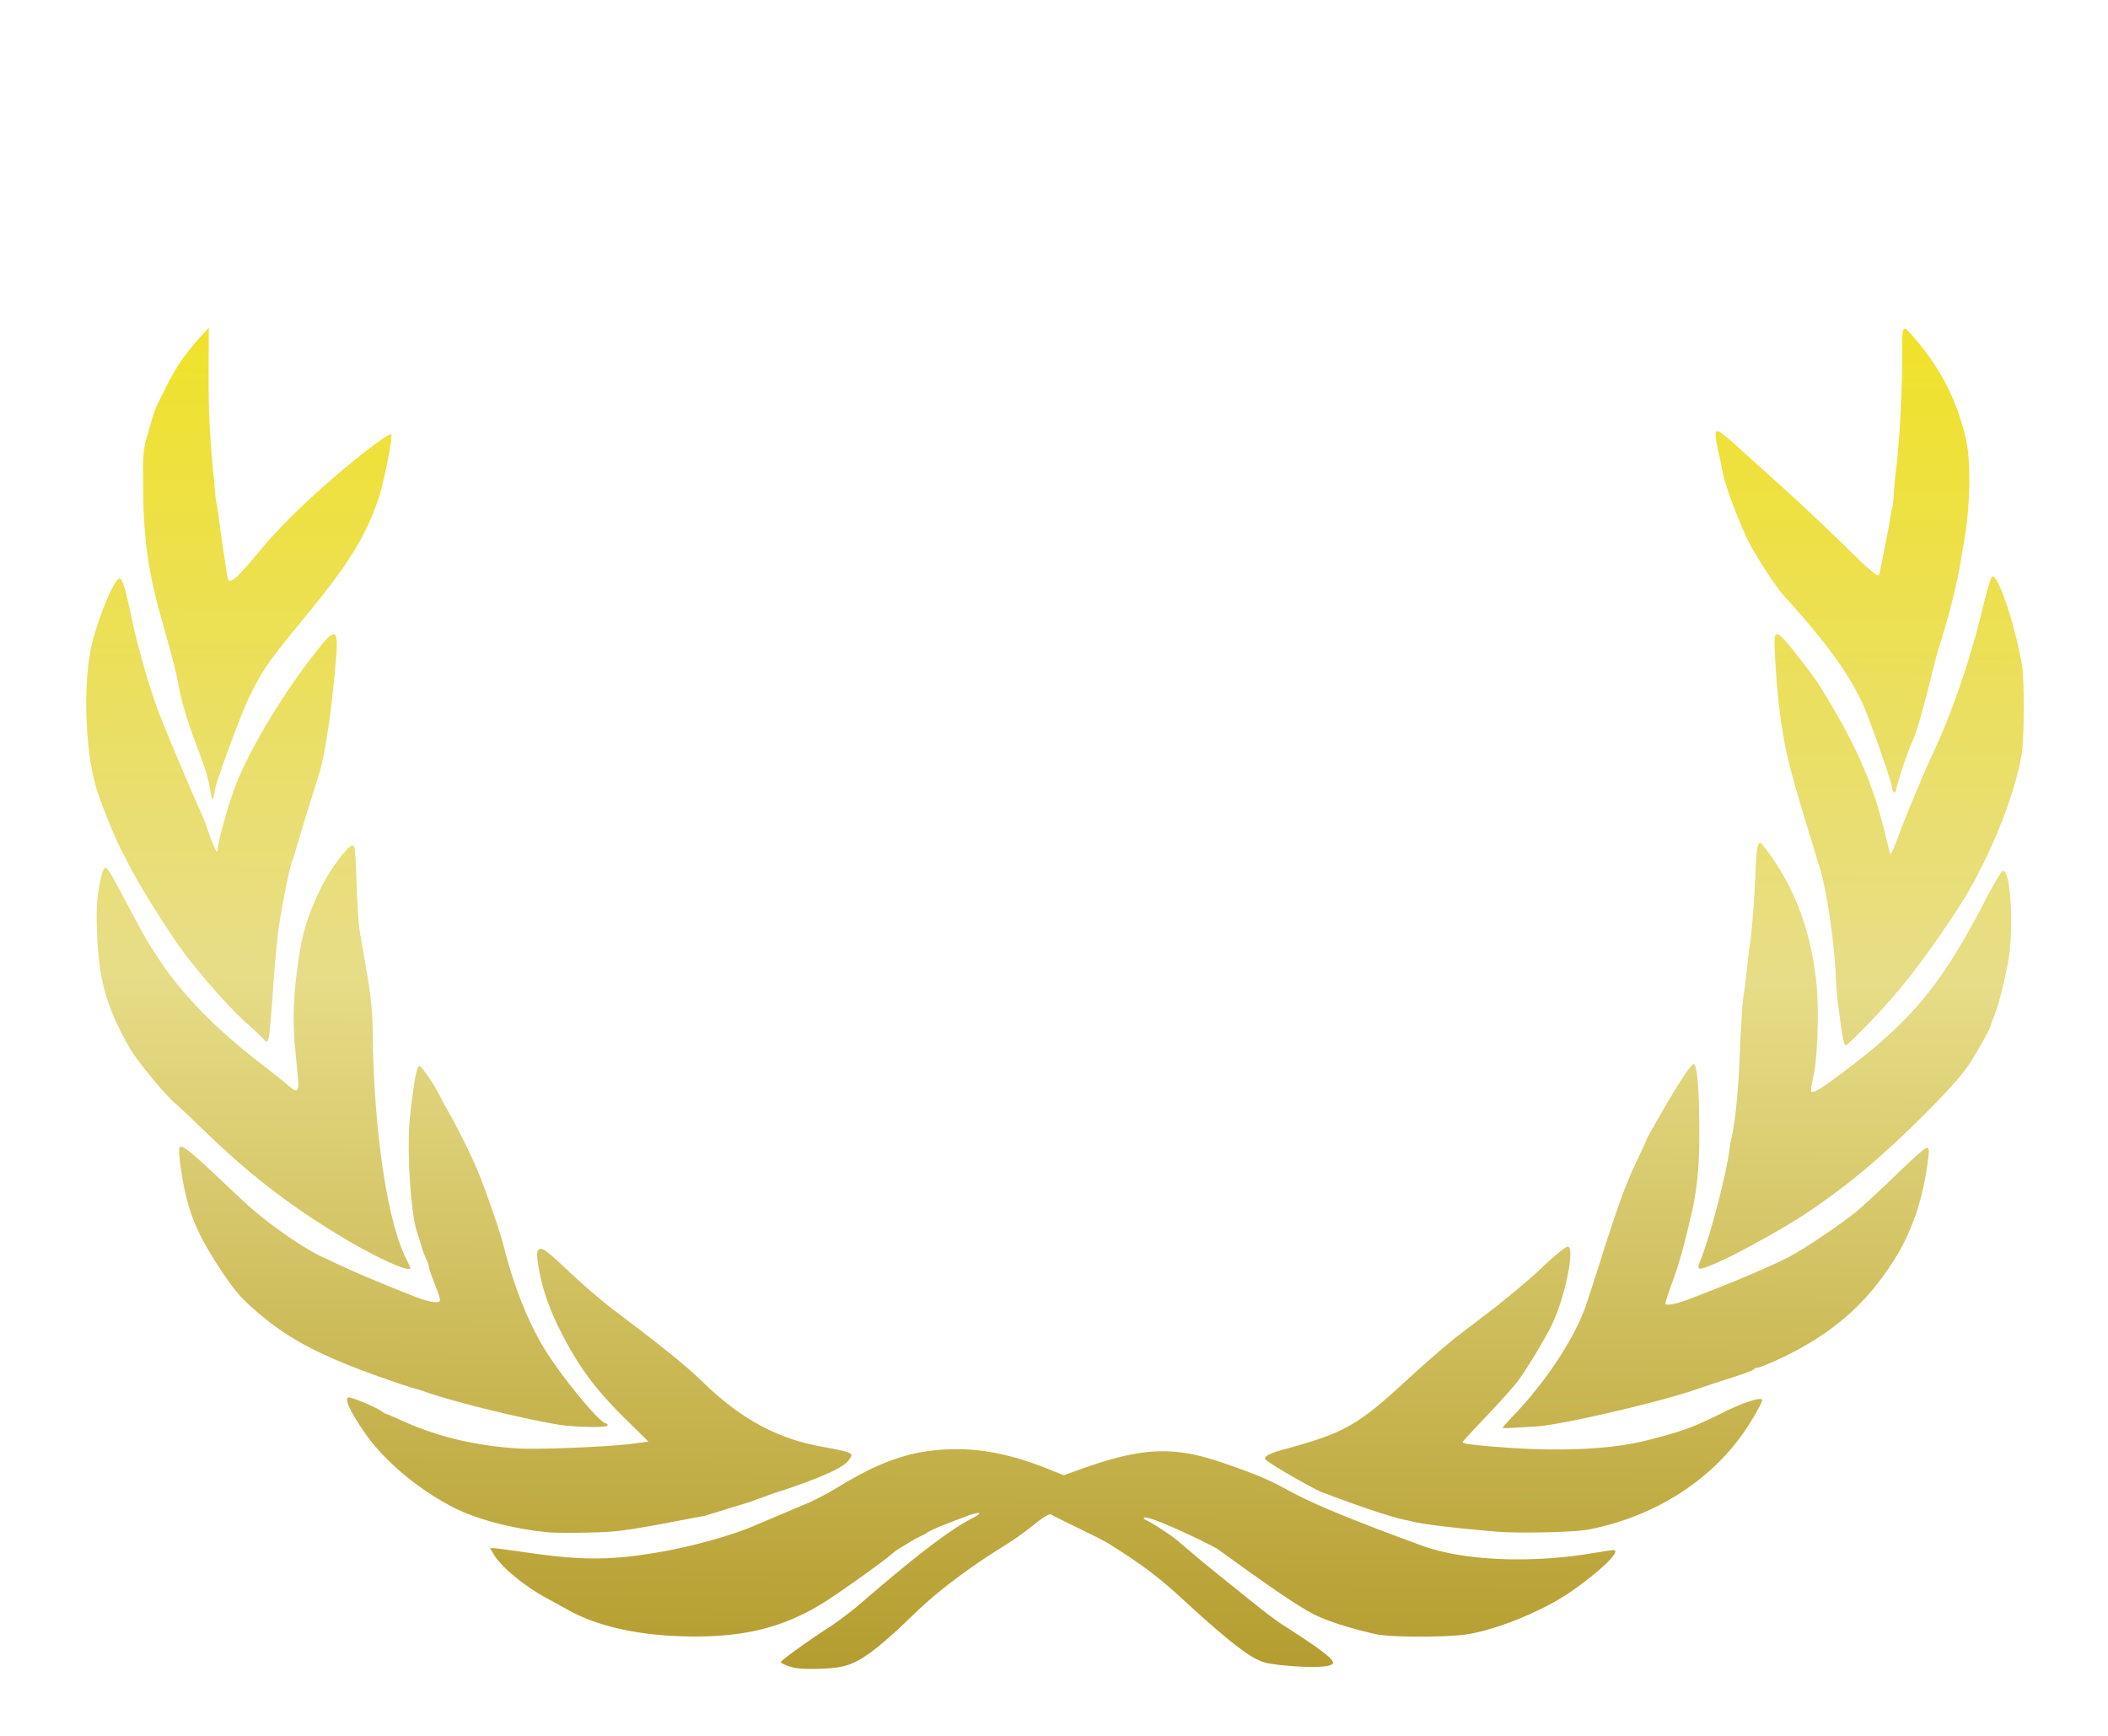 <svg viewBox="0 0 1088 896" xmlns="http://www.w3.org/2000/svg"><defs><linearGradient id="prefix__a" x1="544.23" x2="550.06" y1="1046.5" y2="28.737" gradientUnits="userSpaceOnUse"><stop stop-color="#9a7b00" offset="0"/><stop stop-color="#e7dd88" offset=".533"/><stop stop-color="#f4e400" offset="1"/></linearGradient></defs><path d="M434.52 860.26c9.118-1.956 17.883-8.377 38.044-27.873 11.425-11.048 27.706-23.317 45.776-34.5 8.192-5.068 15.486-10.992 17.467-12.592 1.8-1.454 5.642-4.092 6.622-3.566 7.93 4.255 25.222 12.18 29.995 15.17 16.645 10.425 25.767 17.291 38.197 28.75 25.596 23.594 33.604 28.595 37.944 30.78 1.594.803 3.71 1.68 5.728 2.076 6.832 1.343 30.41 3.407 33.49.326 1.651-1.65-4.942-6.807-25.762-20.147-2.643-1.694-8.266-5.855-12.494-9.247l-17.3-13.88c-5.286-4.24-12.04-9.774-15.008-12.297s-7.193-6.1-9.387-7.95c-3.715-3.133-14.27-9.97-16.785-10.873-.61-.219-.85-.68-.533-1.024 1.703-1.856 34.626 13.923 38.003 16.224 3.978 2.711 38.589 28.506 50.748 34.188 7.33 3.425 17.895 6.742 30.81 9.672 7.46 1.692 36.675 1.725 47.297.054 15.6-2.456 39.532-12.306 53.45-22 15.674-10.917 26.378-21.436 21.813-21.436-.518 0-6.343.878-12.945 1.951-24.843 4.038-61.222 4.703-85.886-4.31-88.038-32.17-56.272-26.816-102.83-42.756-25.276-8.655-41.394-7.96-72.53 3.127l-9.389 3.343-7.91-3.165c-17.67-7.07-32.642-10.302-47.53-10.26-21.338.06-37.47 5.212-60.814 19.419-5.021 3.056-12.054 6.787-15.627 8.291l-27.08 11.435c-10.595 4.783-32.371 11.124-51.48 14.26-24.943 4.094-39.041 4.011-69.053-.407-7.056-1.04-13.676-1.89-14.71-1.89h-1.882l1.736 2.963c3.971 6.777 15.956 16.655 28.167 23.216a814.833 814.833 0 0110.66 5.835c16.524 9.277 41.29 14.085 69.556 13.501 26.185-.54 45.66-6.424 65.772-19.869 11.054-7.39 28.135-19.666 32.153-23.269 2-1.792 6.213-3.97 8.868-5.734 3.035-2.016 6.501-3.199 7.967-4.243 2.418-1.721 6.226-3.343 20.774-8.847 7.437-2.814 9.397-2.16 3.1 1.033-11.179 5.67-28.66 19.01-57.354 43.767-4.9 4.228-12.428 9.926-16.726 12.66-9.524 6.06-24.577 16.909-24.61 17.738-.03.748 4.438 2.535 7.664 3.064 5.401.887 18.16.508 23.824-.708zm-116.09-69.941c14.129-1.539 40.19-7.155 45.019-7.8l23.89-7.348c10.238-3.791 12.087-4.432 14.89-5.314 9.139-2.874 31.509-10.697 35.356-15.587 3.477-4.421 3.631-4.34-14.911-7.83-21.997-4.14-40.757-14.441-59.554-32.702-8.994-8.738-19.639-17.365-46.103-37.366-5.799-4.383-15.69-12.824-21.98-18.76-13.344-12.59-15.463-14.127-17.142-12.448-.917.917-.909 2.772.037 8.62 1.711 10.58 5.252 21.097 10.887 32.33 9.49 18.922 18.126 30.683 34.041 46.363l11.828 11.653-8.85 1.151c-11.746 1.527-48.08 3.007-58.346 2.376-22.227-1.367-42.118-6.147-60.33-14.497-3.843-1.763-7.236-3.205-7.54-3.205-.303 0-1.699-.803-3.102-1.785-2.668-1.866-14.617-6.865-16.41-6.865-2.796 0 .592 7.465 8.535 18.803 10.072 14.379 27.858 29.16 46.205 38.4 11.37 5.726 29.575 10.497 47.058 12.335 6.432.675 28.402.36 36.522-.524zm501.21-.77c33.939-6.498 63.542-25.218 81.122-51.299 4.454-6.607 8.74-14.253 8.74-15.591 0-1.79-9.115 1-18.627 5.7-17.512 8.654-21.781 10.231-40.96 15.134-17.46 4.463-43.386 5.81-72.082 3.744-17.604-1.268-23.201-1.988-22.868-2.943.155-.443 6.001-6.79 12.992-14.105 6.99-7.315 14.358-15.657 16.374-18.54 5.134-7.34 13.51-21.352 16.581-27.736 6.939-14.425 12.222-40.456 8.21-40.456-1.06 0-9.011 6.555-13.99 11.533-3.769 3.77-18.378 16.006-26.39 22.105-3.818 2.908-11.012 8.396-15.985 12.196-4.974 3.8-16.179 13.476-24.9 21.501-27.507 25.308-33.31 28.632-65.217 37.349-6.69 1.827-9.749 3.336-9.749 4.807 0 1.246 21.031 13.395 28.591 16.96 0 0 34.623 13.36 45.834 15.027 7.778 2.566 43.823 5.55 43.823 5.55 10.442 1.088 41.01.499 48.501-.935zm-26.43-53.275c13.159-.829 65.607-13.09 83.615-19.547 2.907-1.043 10.367-3.506 16.577-5.475s11.533-3.972 11.83-4.452c.296-.48 1.196-.872 2-.872.802 0 5.426-1.83 10.274-4.066 27.938-12.887 46.693-29.284 61.448-53.719 8.678-14.37 14.132-31.51 16.4-51.539.367-3.243.157-4.084-1.023-4.084-.817 0-8.02 6.384-16.007 14.187s-17.548 16.591-21.248 19.53c-8.282 6.576-24.988 17.827-32.515 21.899-9.326 5.043-32.253 14.757-53.983 22.87-6.21 2.318-11.053 3.118-11.053 1.825 0-.618 1.732-5.858 3.848-11.644 3.323-9.085 5.922-18.411 9.63-34.549 2.898-12.622 4.05-24.18 4.067-40.846.024-23.255-1.067-36.521-3.004-36.521-1.223 0-8.182 10.54-16.314 24.709-4.31 7.511-7.838 13.836-7.838 14.056s-2.324 5.32-5.164 11.332c-5.94 12.576-9.44 22.16-18.379 50.336-3.522 11.101-7.226 22.449-8.231 25.218-6.113 16.833-20.45 38.455-36.893 55.643-3.252 3.4-5.788 6.307-5.635 6.46.283.283 3.038.166 17.598-.75zm-479.58-.552c0-.529-.357-.961-.794-.961-2.743 0-18.413-18.43-28.964-34.066-9.81-14.538-18.14-34.596-23.971-57.718-2.22-8.8-11.008-33.735-14.905-42.288-4.48-9.832-9.716-19.929-11.836-23.768-2.335-4.229-4.082-7.039-6.035-11.071-2.47-5.267-9.521-15.618-10.639-15.618-1.357 0-2.688 7.023-4.792 25.28-1.936 16.8.189 51.197 3.782 61.218.474 1.321 1.438 4.349 2.143 6.727.705 2.379 1.834 5.406 2.509 6.728.674 1.321 1.229 2.98 1.232 3.684.003.705 1.303 4.522 2.89 8.482 1.585 3.96 2.882 7.862 2.882 8.67 0 2.023-5.37 1.268-13.455-1.89-12.918-5.048-29.575-12.025-37.002-15.501-4.228-1.98-8.77-4.101-10.091-4.715-8.396-3.902-22.25-13.126-32.67-21.751-6.465-5.35-4.754-3.794-20.65-18.786-15.552-14.668-19.515-17.75-20.588-16.013-.847 1.37.911 14.854 3.165 24.27 3.192 13.336 7.782 23.185 18.101 38.836 7.366 11.171 11.038 15.306 20.926 23.563 15.68 13.093 32.516 21.67 64.393 32.804 6.079 2.124 12.35 4.206 13.936 4.628s4.83 1.438 7.208 2.26c14.743 5.086 48.191 13.31 67.276 16.54 8.869 1.5 25.95 1.801 25.95.456zm-101.88-81.25c0-.286-.837-2.16-1.86-4.165-9.9-19.404-16.832-65.427-17.504-116.2-.16-12.062-.824-19.218-2.9-31.235l-3.77-21.836c-.594-3.436-1.358-14.897-1.699-25.47-.511-15.883-.861-19.221-2.015-19.221-2.31 0-11.274 11.918-15.902 21.144-6.668 13.293-9.98 23.64-11.998 37.482-2.586 17.738-3.164 30.923-1.94 44.21.583 6.344 1.314 14.236 1.624 17.54.664 7.096-.376 7.682-5.557 3.13-1.801-1.581-7.628-6.23-12.948-10.331-23.86-18.388-40.985-35.893-53.286-54.469-6.091-9.197-7.375-11.426-16.105-27.951-9.34-17.683-10.835-20.05-11.955-18.93-1.831 1.832-4.091 15.092-4.045 23.735.165 31.025 3.826 45.863 17.033 69.036 3.873 6.795 18.4 24.362 23.908 28.91 1.224 1.011 7.847 7.282 14.719 13.936 24.294 23.524 45.844 39.968 74.337 56.722 16.538 9.725 31.863 16.441 31.863 13.965zm674.49-2.706c9.222-3.89 33.142-17.065 44.406-24.46 21.613-14.19 39.992-29.481 62.528-52.023 12.54-12.544 19.43-20.27 23.2-26.012 4.67-7.112 11.6-19.703 11.24-20.418-.069-.135.611-1.976 1.51-4.09 2.753-6.466 7.247-25.258 8.134-34.007 1.911-18.846-.05-41.952-3.503-41.244-.768.157-4.982 7.206-9.363 15.664-22.581 43.59-38.185 62.286-74.621 89.407-10.404 7.744-13.92 9.824-14.92 8.825-.324-.325.157-3.747 1.07-7.604 2.218-9.365 3.01-34.967 1.518-49.06-2.902-27.398-11.965-50.635-27.438-70.35-2.574-3.28-3.397-.443-3.908 13.47-.468 12.729-2.027 32.721-2.955 37.897-.237 1.322-.866 6.512-1.398 11.533-.532 5.022-1.399 11.885-1.926 15.252-.527 3.366-1.354 16.341-1.837 28.832-.757 19.54-2.36 35.797-4.359 44.186-.295 1.238-.775 4.05-1.066 6.247-1.734 13.094-9.685 43.525-14.667 56.134-2.438 6.171-2.123 6.24 8.355 1.821zm78.259-123.53c16.45-17.062 27.571-31.308 45.107-57.777 16.288-24.587 31.428-61.693 34.168-83.745.99-7.971.98-35.414-.017-42.041-2.87-19.09-11.94-47.173-15.246-47.204-.897-.01-2.238 4.32-5.581 18.014-6.24 25.56-15.416 52.263-25.017 72.803-5.3 11.338-14.843 34.288-18.782 45.17-1.722 4.758-3.335 8.002-3.583 7.209s-1.448-5.55-2.666-10.572c-5.79-23.88-13.78-42.86-28.323-67.276-6.886-11.56-8.207-13.445-19.035-27.151-6.55-8.292-8.855-9.95-9.464-6.808-.674 3.47 1.224 30.316 2.978 42.128 2.628 17.7 4.508 25.4 13.145 53.82a9930.1 9930.1 0 017.56 24.99c3.2 10.636 7.064 37.512 7.74 53.82.372 8.986 1.351 16.588 1.53 17.252.22.812 2.017 18.789 3.626 18.789.467 0 5.804-5.14 11.86-11.421zm-825.41 4.934c.353-2.511 1.276-14.043 2.05-25.625.774-11.584 2.269-26.288 3.321-32.677 2.036-12.36 5.544-29.2 6.356-30.515.27-.435 1.057-2.849 1.75-5.363 1.346-4.879 8.938-29.596 12.033-39.171 3.056-9.459 6.615-33.324 8.727-58.53 1.42-16.935.064-17.79-9.385-5.922-18.468 23.195-36.672 53.818-43.456 73.101-3.213 9.133-7.39 24.132-7.968 28.618-.573 4.435-.604 2.794-2.907-2.255-1.916-4.202-2.52-7.505-4.148-11.307-1.413-3.298-21.105-47.972-25.966-62.588-5.064-15.226-9.055-29.913-12.287-45.213-2.764-13.088-4.254-17.512-5.74-17.037-2.577.825-9.374 16.705-13.462 31.454-5.339 19.264-4.443 56.92 1.833 77.074 3.208 10.299 8.315 21.68 9.596 24.801 2.011 4.901 4.58 9.267 6.92 14 5.282 10.682 20.957 35.694 29.172 46.549 9.22 12.182 23.31 28.014 31.22 35.08 4.143 3.7 8.192 7.484 8.998 8.409 2.187 2.51 2.637 2.121 3.343-2.883zm-27.992-126.23c.68-3.674 12.923-37.998 18.298-48.736 6.506-12.996 9.986-17.909 28.912-40.812 21.396-25.895 30.72-41.01 37.072-60.105 2.753-8.274 7.255-30.898 6.562-32.976-.755-2.266-42.111 30.125-64.451 56.049-11.314 13.129-19.116 23.555-20.028 17.86-1.133-7.082-3.586-22.86-4.864-33.433-.356-2.946-1.174-6.367-1.285-7.689-.112-1.321-.68-7.376-1.264-13.455-1.93-20.108-2.501-32.925-2.395-53.821l.106-20.663-5.272 5.766c-2.9 3.172-7.135 8.578-9.412 12.014-3.69 5.568-5.831 9.523-12.097 22.343-.969 1.981-2.957 8.252-4.418 13.936-3.62 9.747-2.642 19.825-2.625 30.036.038 23.232 2.627 42.09 8.772 63.912 6.022 21.387 7.827 28.252 8.842 33.638 2.407 12.767 4.87 20.89 12.034 39.688 2.476 6.499 4.285 13.384 4.581 15.21.58 3.568 1.507 8.95 2.09 5.799zm867.6.655c0-1.801 5.401-18.264 7.591-23.139 2.74-6.098 5.463-15.124 9.717-32.21 2.172-8.722 4.314-16.94 4.762-18.26 3.94-11.64 8.725-30.135 10.628-41.078 1.764-10.148 1.852-10.664 2.78-16.35 2.754-16.895 3.002-39.017.556-49.734-4.462-19.544-12.8-36.125-25.861-51.427-7.386-8.653-7.155-8.972-7.124 9.85.028 17.097-1.41 43.438-3.11 56.954-.53 4.23-1.099 10.284-1.261 13.455-.163 3.172-.553 6.416-.868 7.209-.314.793-1.024 4.685-1.576 8.65l-4.78 24.326c-.596 1.593-.939 1.512-4.033-.96-1.86-1.487-4.692-4-6.292-5.586-11.387-11.284-27.453-26.58-36.392-34.647-5.814-5.248-10.788-9.762-11.052-10.033-.264-.27-2.643-2.4-5.286-4.732a685.362 685.362 0 01-9.61-8.68c-5.897-5.447-10.08-8.704-11.183-8.704-1.194 0-1.028 3.343.498 10.03a345.91 345.91 0 012.412 11.7c1.168 6.33 8.75 26.446 13.414 35.59 3.935 7.715 13.865 22.98 17.674 27.171 21.65 23.82 33.817 40.478 41.042 56.19 3.763 8.185 15.432 41.668 15.432 44.282 0 .819.432 1.488.96 1.488.53 0 .962-.61.962-1.355z" fill="url(#prefix__a)"/></svg>